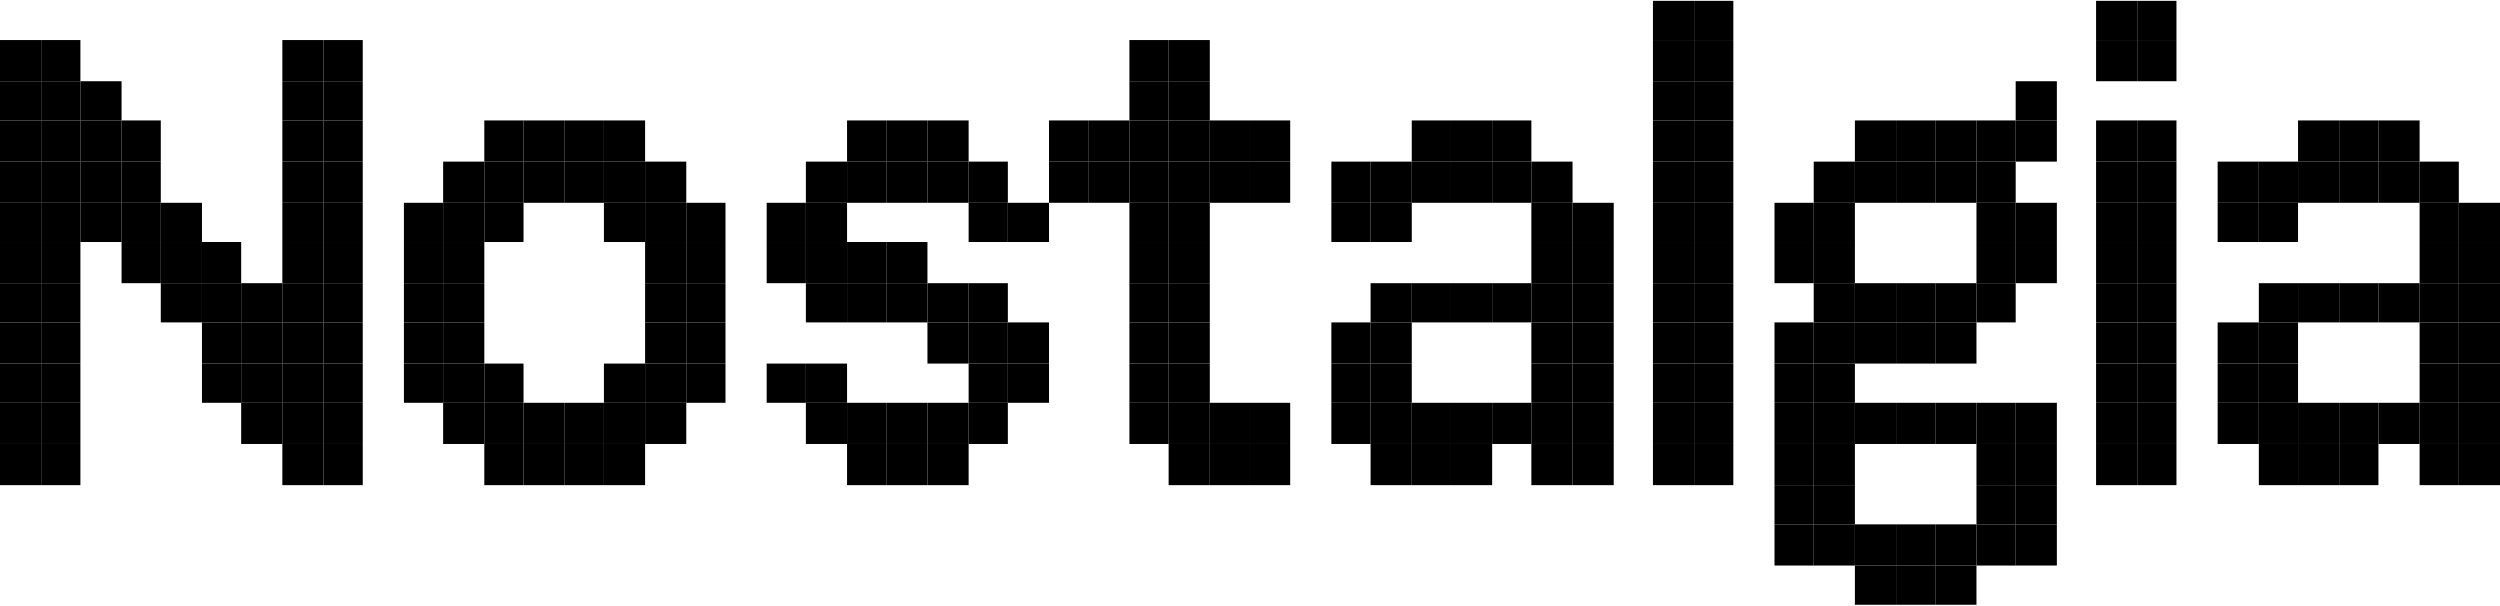 <svg xmlns="http://www.w3.org/2000/svg" viewBox="0 0 1288 312" fill="black" class="css-1bijtsc eizj3800">
  <rect x="851.596" y="0.43" width="21.214" height="20.204"></rect>
  <rect x="872.809" y="0.43" width="20.204" height="20.204"></rect>
  <rect x="1079.9" y="0.43" width="21.214" height="20.204"></rect>
  <rect x="1101.11" y="0.43" width="20.204" height="20.204"></rect>
  <rect y="20.634" width="21.214" height="21.214"></rect>
  <rect x="21.215" y="20.634" width="20.204" height="21.214"></rect>
  <rect x="145.469" y="20.634" width="21.214" height="21.214"></rect>
  <rect x="166.682" y="20.634" width="20.204" height="21.214"></rect>
  <rect x="581.873" y="20.634" width="20.204" height="21.214"></rect>
  <rect x="602.076" y="20.634" width="21.214" height="21.214"></rect>
  <rect x="851.596" y="20.634" width="21.214" height="21.214"></rect>
  <rect x="872.809" y="20.634" width="20.204" height="21.214"></rect>
  <rect x="1079.9" y="20.634" width="21.214" height="21.214"></rect>
  <rect x="1101.11" y="20.634" width="20.204" height="21.214"></rect>
  <rect y="41.848" width="21.214" height="20.204"></rect>
  <rect x="21.215" y="41.848" width="20.204" height="20.204"></rect>
  <rect x="41.418" y="41.848" width="21.214" height="20.204"></rect>
  <rect x="145.469" y="41.848" width="21.214" height="20.204"></rect>
  <rect x="166.682" y="41.848" width="20.204" height="20.204"></rect>
  <rect x="581.873" y="41.848" width="20.204" height="20.204"></rect>
  <rect x="602.076" y="41.848" width="21.214" height="20.204"></rect>
  <rect x="851.596" y="41.848" width="21.214" height="20.204"></rect>
  <rect x="872.809" y="41.848" width="20.204" height="20.204"></rect>
  <rect x="1038.48" y="41.848" width="21.214" height="20.204"></rect>
  <rect y="62.052" width="21.214" height="21.214"></rect>
  <rect x="21.215" y="62.052" width="20.204" height="21.214"></rect>
  <rect x="41.418" y="62.052" width="21.214" height="21.214"></rect>
  <rect x="62.633" y="62.052" width="20.204" height="21.214"></rect>
  <rect x="145.469" y="62.052" width="21.214" height="21.214"></rect>
  <rect x="166.682" y="62.052" width="20.204" height="21.214"></rect>
  <rect x="269.723" y="62.052" width="21.214" height="21.214"></rect>
  <rect x="249.518" y="62.052" width="20.204" height="21.214"></rect>
  <rect x="290.936" y="62.052" width="20.204" height="21.214"></rect>
  <rect x="311.141" y="62.052" width="21.214" height="21.214"></rect>
  <rect x="436.404" y="62.052" width="20.204" height="21.214"></rect>
  <rect x="456.609" y="62.052" width="21.214" height="21.214"></rect>
  <rect x="477.822" y="62.052" width="21.214" height="21.214"></rect>
  <rect x="540.455" y="62.052" width="20.204" height="21.214"></rect>
  <rect x="560.658" y="62.052" width="21.214" height="21.214"></rect>
  <rect x="581.873" y="62.052" width="20.204" height="21.214"></rect>
  <rect x="602.076" y="62.052" width="21.214" height="21.214"></rect>
  <rect x="623.291" y="62.052" width="20.204" height="21.214"></rect>
  <rect x="643.494" y="62.052" width="21.214" height="21.214"></rect>
  <rect x="727.342" y="62.052" width="20.204" height="21.214"></rect>
  <rect x="747.545" y="62.052" width="21.214" height="21.214"></rect>
  <rect x="768.76" y="62.052" width="20.204" height="21.214"></rect>
  <rect x="851.596" y="62.052" width="21.214" height="21.214"></rect>
  <rect x="872.809" y="62.052" width="20.204" height="21.214"></rect>
  <rect x="955.645" y="62.052" width="21.214" height="21.214"></rect>
  <rect x="976.859" y="62.052" width="20.204" height="21.214"></rect>
  <rect x="997.064" y="62.052" width="21.214" height="21.214"></rect>
  <rect x="1018.28" y="62.052" width="20.204" height="21.214"></rect>
  <rect x="1038.48" y="62.052" width="21.214" height="21.214"></rect>
  <rect x="1079.9" y="62.052" width="21.214" height="21.214"></rect>
  <rect x="1101.11" y="62.052" width="20.204" height="21.214"></rect>
  <rect x="1183.95" y="62.052" width="21.214" height="21.214"></rect>
  <rect x="1205.16" y="62.052" width="20.204" height="21.214"></rect>
  <rect x="1225.37" y="62.052" width="21.214" height="21.214"></rect>
  <rect y="83.266" width="21.214" height="21.214"></rect>
  <rect x="21.215" y="83.266" width="20.204" height="21.214"></rect>
  <rect x="41.418" y="83.266" width="21.214" height="21.214"></rect>
  <rect x="62.633" y="83.266" width="20.204" height="21.214"></rect>
  <rect x="145.469" y="83.266" width="21.214" height="21.214"></rect>
  <rect x="166.682" y="83.266" width="20.204" height="21.214"></rect>
  <rect x="228.305" y="83.266" width="21.214" height="21.214"></rect>
  <rect x="249.518" y="83.266" width="20.204" height="21.214"></rect>
  <rect x="269.723" y="83.266" width="21.214" height="21.214"></rect>
  <rect x="290.936" y="83.266" width="20.204" height="21.214"></rect>
  <rect x="311.141" y="83.266" width="21.214" height="21.214"></rect>
  <rect x="332.355" y="83.266" width="21.214" height="21.214"></rect>
  <rect x="415.191" y="83.266" width="21.214" height="21.214"></rect>
  <rect x="436.404" y="83.266" width="20.204" height="21.214"></rect>
  <rect x="456.609" y="83.266" width="21.214" height="21.214"></rect>
  <rect x="477.822" y="83.266" width="21.214" height="21.214"></rect>
  <rect x="499.037" y="83.266" width="20.204" height="21.214"></rect>
  <rect x="540.455" y="83.266" width="20.204" height="21.214"></rect>
  <rect x="560.658" y="83.266" width="21.214" height="21.214"></rect>
  <rect x="581.873" y="83.266" width="20.204" height="21.214"></rect>
  <rect x="602.076" y="83.266" width="21.214" height="21.214"></rect>
  <rect x="623.291" y="83.266" width="20.204" height="21.214"></rect>
  <rect x="643.494" y="83.266" width="21.214" height="21.214"></rect>
  <rect x="706.127" y="83.266" width="21.214" height="21.214"></rect>
  <rect x="727.342" y="83.266" width="20.204" height="21.214"></rect>
  <rect x="747.545" y="83.266" width="21.214" height="21.214"></rect>
  <rect x="768.76" y="83.266" width="20.204" height="21.214"></rect>
  <rect x="788.963" y="83.266" width="21.214" height="21.214"></rect>
  <rect x="851.596" y="83.266" width="21.214" height="21.214"></rect>
  <rect x="872.809" y="83.266" width="20.204" height="21.214"></rect>
  <rect x="934.432" y="83.266" width="21.214" height="21.214"></rect>
  <rect x="955.645" y="83.266" width="21.214" height="21.214"></rect>
  <rect x="976.859" y="83.266" width="20.204" height="21.214"></rect>
  <rect x="997.064" y="83.266" width="21.214" height="21.214"></rect>
  <rect x="1018.28" y="83.266" width="20.204" height="21.214"></rect>
  <rect x="1079.9" y="83.266" width="21.214" height="21.214"></rect>
  <rect x="1101.11" y="83.266" width="20.204" height="21.214"></rect>
  <rect x="1142.53" y="83.266" width="21.214" height="21.214"></rect>
  <rect x="1163.75" y="83.266" width="20.204" height="21.214"></rect>
  <rect x="1183.95" y="83.266" width="21.214" height="21.214"></rect>
  <rect x="1205.16" y="83.266" width="20.204" height="21.214"></rect>
  <rect x="1225.37" y="83.266" width="21.214" height="21.214"></rect>
  <rect x="1246.58" y="83.266" width="20.204" height="21.214"></rect>
  <rect y="104.48" width="21.214" height="20.204"></rect>
  <rect x="21.215" y="104.48" width="20.204" height="20.204"></rect>
  <rect x="41.418" y="104.48" width="21.214" height="20.204"></rect>
  <rect x="62.633" y="104.48" width="20.204" height="20.204"></rect>
  <rect x="82.836" y="104.48" width="21.214" height="20.204"></rect>
  <rect x="145.469" y="104.48" width="21.214" height="20.204"></rect>
  <rect x="166.682" y="104.48" width="20.204" height="20.204"></rect>
  <rect x="228.305" y="104.48" width="21.214" height="20.204"></rect>
  <rect x="249.518" y="104.48" width="20.204" height="20.204"></rect>
  <rect x="311.141" y="104.48" width="21.214" height="20.204"></rect>
  <rect x="332.355" y="104.48" width="21.214" height="20.204"></rect>
  <rect x="353.568" y="104.48" width="20.204" height="20.204"></rect>
  <rect x="394.986" y="104.48" width="20.204" height="20.204"></rect>
  <rect x="415.191" y="104.48" width="21.214" height="20.204"></rect>
  <rect x="499.037" y="104.48" width="20.204" height="20.204"></rect>
  <rect x="519.24" y="104.48" width="21.214" height="20.204"></rect>
  <rect x="581.873" y="104.48" width="20.204" height="20.204"></rect>
  <rect x="602.076" y="104.48" width="21.214" height="20.204"></rect>
  <rect x="685.924" y="104.48" width="20.204" height="20.204"></rect>
  <rect x="685.924" y="83.266" width="20.204" height="21.214"></rect>
  <rect x="706.127" y="104.48" width="21.214" height="20.204"></rect>
  <rect x="788.963" y="104.48" width="21.214" height="20.204"></rect>
  <rect x="810.178" y="104.48" width="21.214" height="20.204"></rect>
  <rect x="851.596" y="104.48" width="21.214" height="20.204"></rect>
  <rect x="872.809" y="104.48" width="20.204" height="20.204"></rect>
  <rect x="914.227" y="104.48" width="20.204" height="20.204"></rect>
  <rect x="934.432" y="104.48" width="21.214" height="20.204"></rect>
  <rect x="1018.28" y="104.48" width="20.204" height="20.204"></rect>
  <rect x="1038.48" y="104.48" width="21.214" height="20.204"></rect>
  <rect x="1079.9" y="104.48" width="21.214" height="20.204"></rect>
  <rect x="1101.11" y="104.48" width="20.204" height="20.204"></rect>
  <rect x="1142.53" y="104.48" width="21.214" height="20.204"></rect>
  <rect x="1163.75" y="104.48" width="20.204" height="20.204"></rect>
  <rect x="1246.58" y="104.48" width="20.204" height="20.204"></rect>
  <rect x="1266.79" y="104.48" width="21.214" height="20.204"></rect>
  <rect y="124.684" width="21.214" height="21.214"></rect>
  <rect x="21.215" y="124.684" width="20.204" height="21.214"></rect>
  <rect x="62.633" y="124.684" width="20.204" height="21.214"></rect>
  <rect x="82.836" y="124.684" width="21.214" height="21.214"></rect>
  <rect x="104.051" y="124.684" width="20.204" height="21.214"></rect>
  <rect x="145.469" y="124.684" width="21.214" height="21.214"></rect>
  <rect x="166.682" y="124.684" width="20.204" height="21.214"></rect>
  <rect x="208.1" y="124.684" width="20.204" height="21.214"></rect>
  <rect x="208.1" y="104.48" width="20.204" height="20.204"></rect>
  <rect x="228.305" y="124.684" width="21.214" height="21.214"></rect>
  <rect x="332.355" y="124.684" width="21.214" height="21.214"></rect>
  <rect x="353.568" y="124.684" width="20.204" height="21.214"></rect>
  <rect x="394.986" y="124.684" width="20.204" height="21.214"></rect>
  <rect x="415.191" y="124.684" width="21.214" height="21.214"></rect>
  <rect x="436.404" y="124.684" width="20.204" height="21.214"></rect>
  <rect x="456.609" y="124.684" width="21.214" height="21.214"></rect>
  <rect x="581.873" y="124.684" width="20.204" height="21.214"></rect>
  <rect x="602.076" y="124.684" width="21.214" height="21.214"></rect>
  <rect x="788.963" y="124.684" width="21.214" height="21.214"></rect>
  <rect x="810.178" y="124.684" width="21.214" height="21.214"></rect>
  <rect x="851.596" y="124.684" width="21.214" height="21.214"></rect>
  <rect x="872.809" y="124.684" width="20.204" height="21.214"></rect>
  <rect x="914.227" y="124.684" width="20.204" height="21.214"></rect>
  <rect x="934.432" y="124.684" width="21.214" height="21.214"></rect>
  <rect x="1018.28" y="124.684" width="20.204" height="21.214"></rect>
  <rect x="1038.48" y="124.684" width="21.214" height="21.214"></rect>
  <rect x="1079.9" y="124.684" width="21.214" height="21.214"></rect>
  <rect x="1101.11" y="124.684" width="20.204" height="21.214"></rect>
  <rect x="1246.58" y="124.684" width="20.204" height="21.214"></rect>
  <rect x="1266.79" y="124.684" width="21.214" height="21.214"></rect>
  <rect y="145.898" width="21.214" height="20.204"></rect>
  <rect x="21.215" y="145.898" width="20.204" height="20.204"></rect>
  <rect x="82.836" y="145.898" width="21.214" height="20.204"></rect>
  <rect x="104.051" y="145.898" width="20.204" height="20.204"></rect>
  <rect x="124.254" y="145.898" width="21.214" height="20.204"></rect>
  <rect x="145.469" y="145.898" width="21.214" height="20.204"></rect>
  <rect x="166.682" y="145.898" width="20.204" height="20.204"></rect>
  <rect x="208.1" y="145.898" width="20.204" height="20.204"></rect>
  <rect x="228.305" y="145.898" width="21.214" height="20.204"></rect>
  <rect x="332.355" y="145.898" width="21.214" height="20.204"></rect>
  <rect x="353.568" y="145.898" width="20.204" height="20.204"></rect>
  <rect x="415.191" y="145.898" width="21.214" height="20.204"></rect>
  <rect x="436.404" y="145.898" width="20.204" height="20.204"></rect>
  <rect x="456.609" y="145.898" width="21.214" height="20.204"></rect>
  <rect x="477.822" y="145.898" width="21.214" height="20.204"></rect>
  <rect x="499.037" y="145.898" width="20.204" height="20.204"></rect>
  <rect x="581.873" y="145.898" width="20.204" height="20.204"></rect>
  <rect x="602.076" y="145.898" width="21.214" height="20.204"></rect>
  <rect x="706.127" y="145.898" width="21.214" height="20.204"></rect>
  <rect x="727.342" y="145.898" width="20.204" height="20.204"></rect>
  <rect x="747.545" y="145.898" width="21.214" height="20.204"></rect>
  <rect x="768.76" y="145.898" width="20.204" height="20.204"></rect>
  <rect x="788.963" y="145.898" width="21.214" height="20.204"></rect>
  <rect x="810.178" y="145.898" width="21.214" height="20.204"></rect>
  <rect x="851.596" y="145.898" width="21.214" height="20.204"></rect>
  <rect x="872.809" y="145.898" width="20.204" height="20.204"></rect>
  <rect x="934.432" y="145.898" width="21.214" height="20.204"></rect>
  <rect x="955.645" y="145.898" width="21.214" height="20.204"></rect>
  <rect x="976.859" y="145.898" width="20.204" height="20.204"></rect>
  <rect x="997.064" y="145.898" width="21.214" height="20.204"></rect>
  <rect x="1018.28" y="145.898" width="20.204" height="20.204"></rect>
  <rect x="1079.9" y="145.898" width="21.214" height="20.204"></rect>
  <rect x="1101.11" y="145.898" width="20.204" height="20.204"></rect>
  <rect x="1163.75" y="145.898" width="20.204" height="20.204"></rect>
  <rect x="1183.95" y="145.898" width="21.214" height="20.204"></rect>
  <rect x="1205.16" y="145.898" width="20.204" height="20.204"></rect>
  <rect x="1225.37" y="145.898" width="21.214" height="20.204"></rect>
  <rect x="1246.58" y="145.898" width="20.204" height="20.204"></rect>
  <rect x="1266.79" y="145.898" width="21.214" height="20.204"></rect>
  <rect y="166.102" width="21.214" height="21.214"></rect>
  <rect x="21.215" y="166.102" width="20.204" height="21.214"></rect>
  <rect x="104.051" y="166.102" width="20.204" height="21.214"></rect>
  <rect x="124.254" y="166.102" width="21.214" height="21.214"></rect>
  <rect x="145.469" y="166.102" width="21.214" height="21.214"></rect>
  <rect x="166.682" y="166.102" width="20.204" height="21.214"></rect>
  <rect x="208.1" y="166.102" width="20.204" height="21.214"></rect>
  <rect x="228.305" y="166.102" width="21.214" height="21.214"></rect>
  <rect x="332.355" y="166.102" width="21.214" height="21.214"></rect>
  <rect x="353.568" y="166.102" width="20.204" height="21.214"></rect>
  <rect x="477.822" y="166.102" width="21.214" height="21.214"></rect>
  <rect x="499.037" y="166.102" width="20.204" height="21.214"></rect>
  <rect x="519.24" y="166.102" width="21.214" height="21.214"></rect>
  <rect x="581.873" y="166.102" width="20.204" height="21.214"></rect>
  <rect x="602.076" y="166.102" width="21.214" height="21.214"></rect>
  <rect x="685.924" y="166.102" width="20.204" height="21.214"></rect>
  <rect x="706.127" y="166.102" width="21.214" height="21.214"></rect>
  <rect x="788.963" y="166.102" width="21.214" height="21.214"></rect>
  <rect x="810.178" y="166.102" width="21.214" height="21.214"></rect>
  <rect x="851.596" y="166.102" width="21.214" height="21.214"></rect>
  <rect x="872.809" y="166.102" width="20.204" height="21.214"></rect>
  <rect x="914.227" y="166.102" width="20.204" height="21.214"></rect>
  <rect x="934.432" y="166.102" width="21.214" height="21.214"></rect>
  <rect x="955.645" y="166.102" width="21.214" height="21.214"></rect>
  <rect x="976.859" y="166.102" width="20.204" height="21.214"></rect>
  <rect x="997.064" y="166.102" width="21.214" height="21.214"></rect>
  <rect x="1079.9" y="166.102" width="21.214" height="21.214"></rect>
  <rect x="1101.11" y="166.102" width="20.204" height="21.214"></rect>
  <rect x="1142.53" y="166.102" width="21.214" height="21.214"></rect>
  <rect x="1163.75" y="166.102" width="20.204" height="21.214"></rect>
  <rect x="1246.58" y="166.102" width="20.204" height="21.214"></rect>
  <rect x="1266.79" y="166.102" width="21.214" height="21.214"></rect>
  <rect y="187.316" width="21.214" height="20.204"></rect>
  <rect x="21.215" y="187.316" width="20.204" height="20.204"></rect>
  <rect x="104.051" y="187.316" width="20.204" height="20.204"></rect>
  <rect x="124.254" y="187.316" width="21.214" height="20.204"></rect>
  <rect x="145.469" y="187.316" width="21.214" height="20.204"></rect>
  <rect x="166.682" y="187.316" width="20.204" height="20.204"></rect>
  <rect x="228.305" y="187.316" width="21.214" height="20.204"></rect>
  <rect x="208.1" y="187.316" width="20.204" height="20.204"></rect>
  <rect x="249.518" y="187.316" width="20.204" height="20.204"></rect>
  <rect x="311.141" y="187.316" width="21.214" height="20.204"></rect>
  <rect x="332.355" y="187.316" width="21.214" height="20.204"></rect>
  <rect x="353.568" y="187.316" width="20.204" height="20.204"></rect>
  <rect x="394.986" y="187.316" width="20.204" height="20.204"></rect>
  <rect x="415.191" y="187.316" width="21.214" height="20.204"></rect>
  <rect x="499.037" y="187.316" width="20.204" height="20.204"></rect>
  <rect x="519.24" y="187.316" width="21.214" height="20.204"></rect>
  <rect x="581.873" y="187.316" width="20.204" height="20.204"></rect>
  <rect x="602.076" y="187.316" width="21.214" height="20.204"></rect>
  <rect x="685.924" y="187.316" width="20.204" height="20.204"></rect>
  <rect x="706.127" y="187.316" width="21.214" height="20.204"></rect>
  <rect x="788.963" y="187.316" width="21.214" height="20.204"></rect>
  <rect x="810.178" y="187.316" width="21.214" height="20.204"></rect>
  <rect x="851.596" y="187.316" width="21.214" height="20.204"></rect>
  <rect x="872.809" y="187.316" width="20.204" height="20.204"></rect>
  <rect x="914.227" y="187.316" width="20.204" height="20.204"></rect>
  <rect x="934.432" y="187.316" width="21.214" height="20.204"></rect>
  <rect x="1079.9" y="187.316" width="21.214" height="20.204"></rect>
  <rect x="1101.11" y="187.316" width="20.204" height="20.204"></rect>
  <rect x="1142.53" y="187.316" width="21.214" height="20.204"></rect>
  <rect x="1163.75" y="187.316" width="20.204" height="20.204"></rect>
  <rect x="1246.58" y="187.316" width="20.204" height="20.204"></rect>
  <rect x="1266.79" y="187.316" width="21.214" height="20.204"></rect>
  <rect y="207.52" width="21.214" height="21.214"></rect>
  <rect x="21.215" y="207.52" width="20.204" height="21.214"></rect>
  <rect x="124.254" y="207.52" width="21.214" height="21.214"></rect>
  <rect x="145.469" y="207.52" width="21.214" height="21.214"></rect>
  <rect x="166.682" y="207.52" width="20.204" height="21.214"></rect>
  <rect x="228.305" y="207.52" width="21.214" height="21.214"></rect>
  <rect x="249.518" y="207.52" width="20.204" height="21.214"></rect>
  <rect x="269.723" y="207.52" width="21.214" height="21.214"></rect>
  <rect x="290.936" y="207.52" width="20.204" height="21.214"></rect>
  <rect x="311.141" y="207.52" width="21.214" height="21.214"></rect>
  <rect x="332.355" y="207.52" width="21.214" height="21.214"></rect>
  <rect x="415.191" y="207.52" width="21.214" height="21.214"></rect>
  <rect x="436.404" y="207.52" width="20.204" height="21.214"></rect>
  <rect x="456.609" y="207.52" width="21.214" height="21.214"></rect>
  <rect x="477.822" y="207.52" width="21.214" height="21.214"></rect>
  <rect x="499.037" y="207.52" width="20.204" height="21.214"></rect>
  <rect x="581.873" y="207.52" width="20.204" height="21.214"></rect>
  <rect x="602.076" y="207.52" width="21.214" height="21.214"></rect>
  <rect x="623.291" y="207.52" width="20.204" height="21.214"></rect>
  <rect x="643.494" y="207.52" width="21.214" height="21.214"></rect>
  <rect x="685.924" y="207.52" width="20.204" height="21.214"></rect>
  <rect x="706.127" y="207.52" width="21.214" height="21.214"></rect>
  <rect x="727.342" y="207.52" width="20.204" height="21.214"></rect>
  <rect x="747.545" y="207.52" width="21.214" height="21.214"></rect>
  <rect x="768.76" y="207.52" width="20.204" height="21.214"></rect>
  <rect x="788.963" y="207.52" width="21.214" height="21.214"></rect>
  <rect x="810.178" y="207.52" width="21.214" height="21.214"></rect>
  <rect x="851.596" y="207.52" width="21.214" height="21.214"></rect>
  <rect x="872.809" y="207.52" width="20.204" height="21.214"></rect>
  <rect x="914.227" y="207.52" width="20.204" height="21.214"></rect>
  <rect x="934.432" y="207.52" width="21.214" height="21.214"></rect>
  <rect x="955.645" y="207.52" width="21.214" height="21.214"></rect>
  <rect x="976.859" y="207.52" width="20.204" height="21.214"></rect>
  <rect x="997.064" y="207.52" width="21.214" height="21.214"></rect>
  <rect x="1018.28" y="207.52" width="20.204" height="21.214"></rect>
  <rect x="1038.48" y="207.52" width="21.214" height="21.214"></rect>
  <rect x="1079.9" y="207.52" width="21.214" height="21.214"></rect>
  <rect x="1101.11" y="207.52" width="20.204" height="21.214"></rect>
  <rect x="1142.53" y="207.52" width="21.214" height="21.214"></rect>
  <rect x="1163.75" y="207.52" width="20.204" height="21.214"></rect>
  <rect x="1183.95" y="207.52" width="21.214" height="21.214"></rect>
  <rect x="1205.16" y="207.52" width="20.204" height="21.214"></rect>
  <rect x="1225.37" y="207.52" width="21.214" height="21.214"></rect>
  <rect x="1246.58" y="207.52" width="20.204" height="21.214"></rect>
  <rect x="1266.79" y="207.52" width="21.214" height="21.214"></rect>
  <rect y="228.734" width="21.214" height="21.214"></rect>
  <rect x="21.215" y="228.734" width="20.204" height="21.214"></rect>
  <rect x="145.469" y="228.734" width="21.214" height="21.214"></rect>
  <rect x="166.682" y="228.734" width="20.204" height="21.214"></rect>
  <rect x="269.723" y="228.734" width="21.214" height="21.214"></rect>
  <rect x="249.518" y="228.734" width="20.204" height="21.214"></rect>
  <rect x="290.936" y="228.734" width="20.204" height="21.214"></rect>
  <rect x="311.141" y="228.734" width="21.214" height="21.214"></rect>
  <rect x="436.404" y="228.734" width="20.204" height="21.214"></rect>
  <rect x="456.609" y="228.734" width="21.214" height="21.214"></rect>
  <rect x="477.822" y="228.734" width="21.214" height="21.214"></rect>
  <rect x="602.076" y="228.734" width="21.214" height="21.214"></rect>
  <rect x="623.291" y="228.734" width="20.204" height="21.214"></rect>
  <rect x="643.494" y="228.734" width="21.214" height="21.214"></rect>
  <rect x="706.127" y="228.734" width="21.214" height="21.214"></rect>
  <rect x="727.342" y="228.734" width="20.204" height="21.214"></rect>
  <rect x="747.545" y="228.734" width="21.214" height="21.214"></rect>
  <rect x="788.963" y="228.734" width="21.214" height="21.214"></rect>
  <rect x="810.178" y="228.734" width="21.214" height="21.214"></rect>
  <rect x="851.596" y="228.734" width="21.214" height="21.214"></rect>
  <rect x="872.809" y="228.734" width="20.204" height="21.214"></rect>
  <rect x="914.227" y="228.734" width="20.204" height="21.214"></rect>
  <rect x="934.432" y="228.734" width="21.214" height="21.214"></rect>
  <rect x="1018.28" y="228.734" width="20.204" height="21.214"></rect>
  <rect x="1038.48" y="228.734" width="21.214" height="21.214"></rect>
  <rect x="1079.9" y="228.734" width="21.214" height="21.214"></rect>
  <rect x="1101.11" y="228.734" width="20.204" height="21.214"></rect>
  <rect x="1163.75" y="228.734" width="20.204" height="21.214"></rect>
  <rect x="1183.95" y="228.734" width="21.214" height="21.214"></rect>
  <rect x="1205.16" y="228.734" width="20.204" height="21.214"></rect>
  <rect x="1246.58" y="228.734" width="20.204" height="21.214"></rect>
  <rect x="1266.79" y="228.734" width="21.214" height="21.214"></rect>
  <rect x="914.227" y="249.948" width="20.204" height="20.204"></rect>
  <rect x="934.432" y="249.948" width="21.214" height="20.204"></rect>
  <rect x="1018.28" y="249.948" width="20.204" height="20.204"></rect>
  <rect x="1038.48" y="249.948" width="21.214" height="20.204"></rect>
  <rect x="914.227" y="270.152" width="20.204" height="21.214"></rect>
  <rect x="934.432" y="270.152" width="21.214" height="21.214"></rect>
  <rect x="955.645" y="270.152" width="21.214" height="21.214"></rect>
  <rect x="976.859" y="270.152" width="20.204" height="21.214"></rect>
  <rect x="997.064" y="270.152" width="21.214" height="21.214"></rect>
  <rect x="1018.28" y="270.152" width="20.204" height="21.214"></rect>
  <rect x="1038.48" y="270.152" width="21.214" height="21.214"></rect>
  <rect x="955.645" y="291.366" width="21.214" height="20.204"></rect>
  <rect x="976.859" y="291.366" width="20.204" height="20.204"></rect>
  <rect x="997.064" y="291.366" width="21.214" height="20.204"></rect>
</svg>
